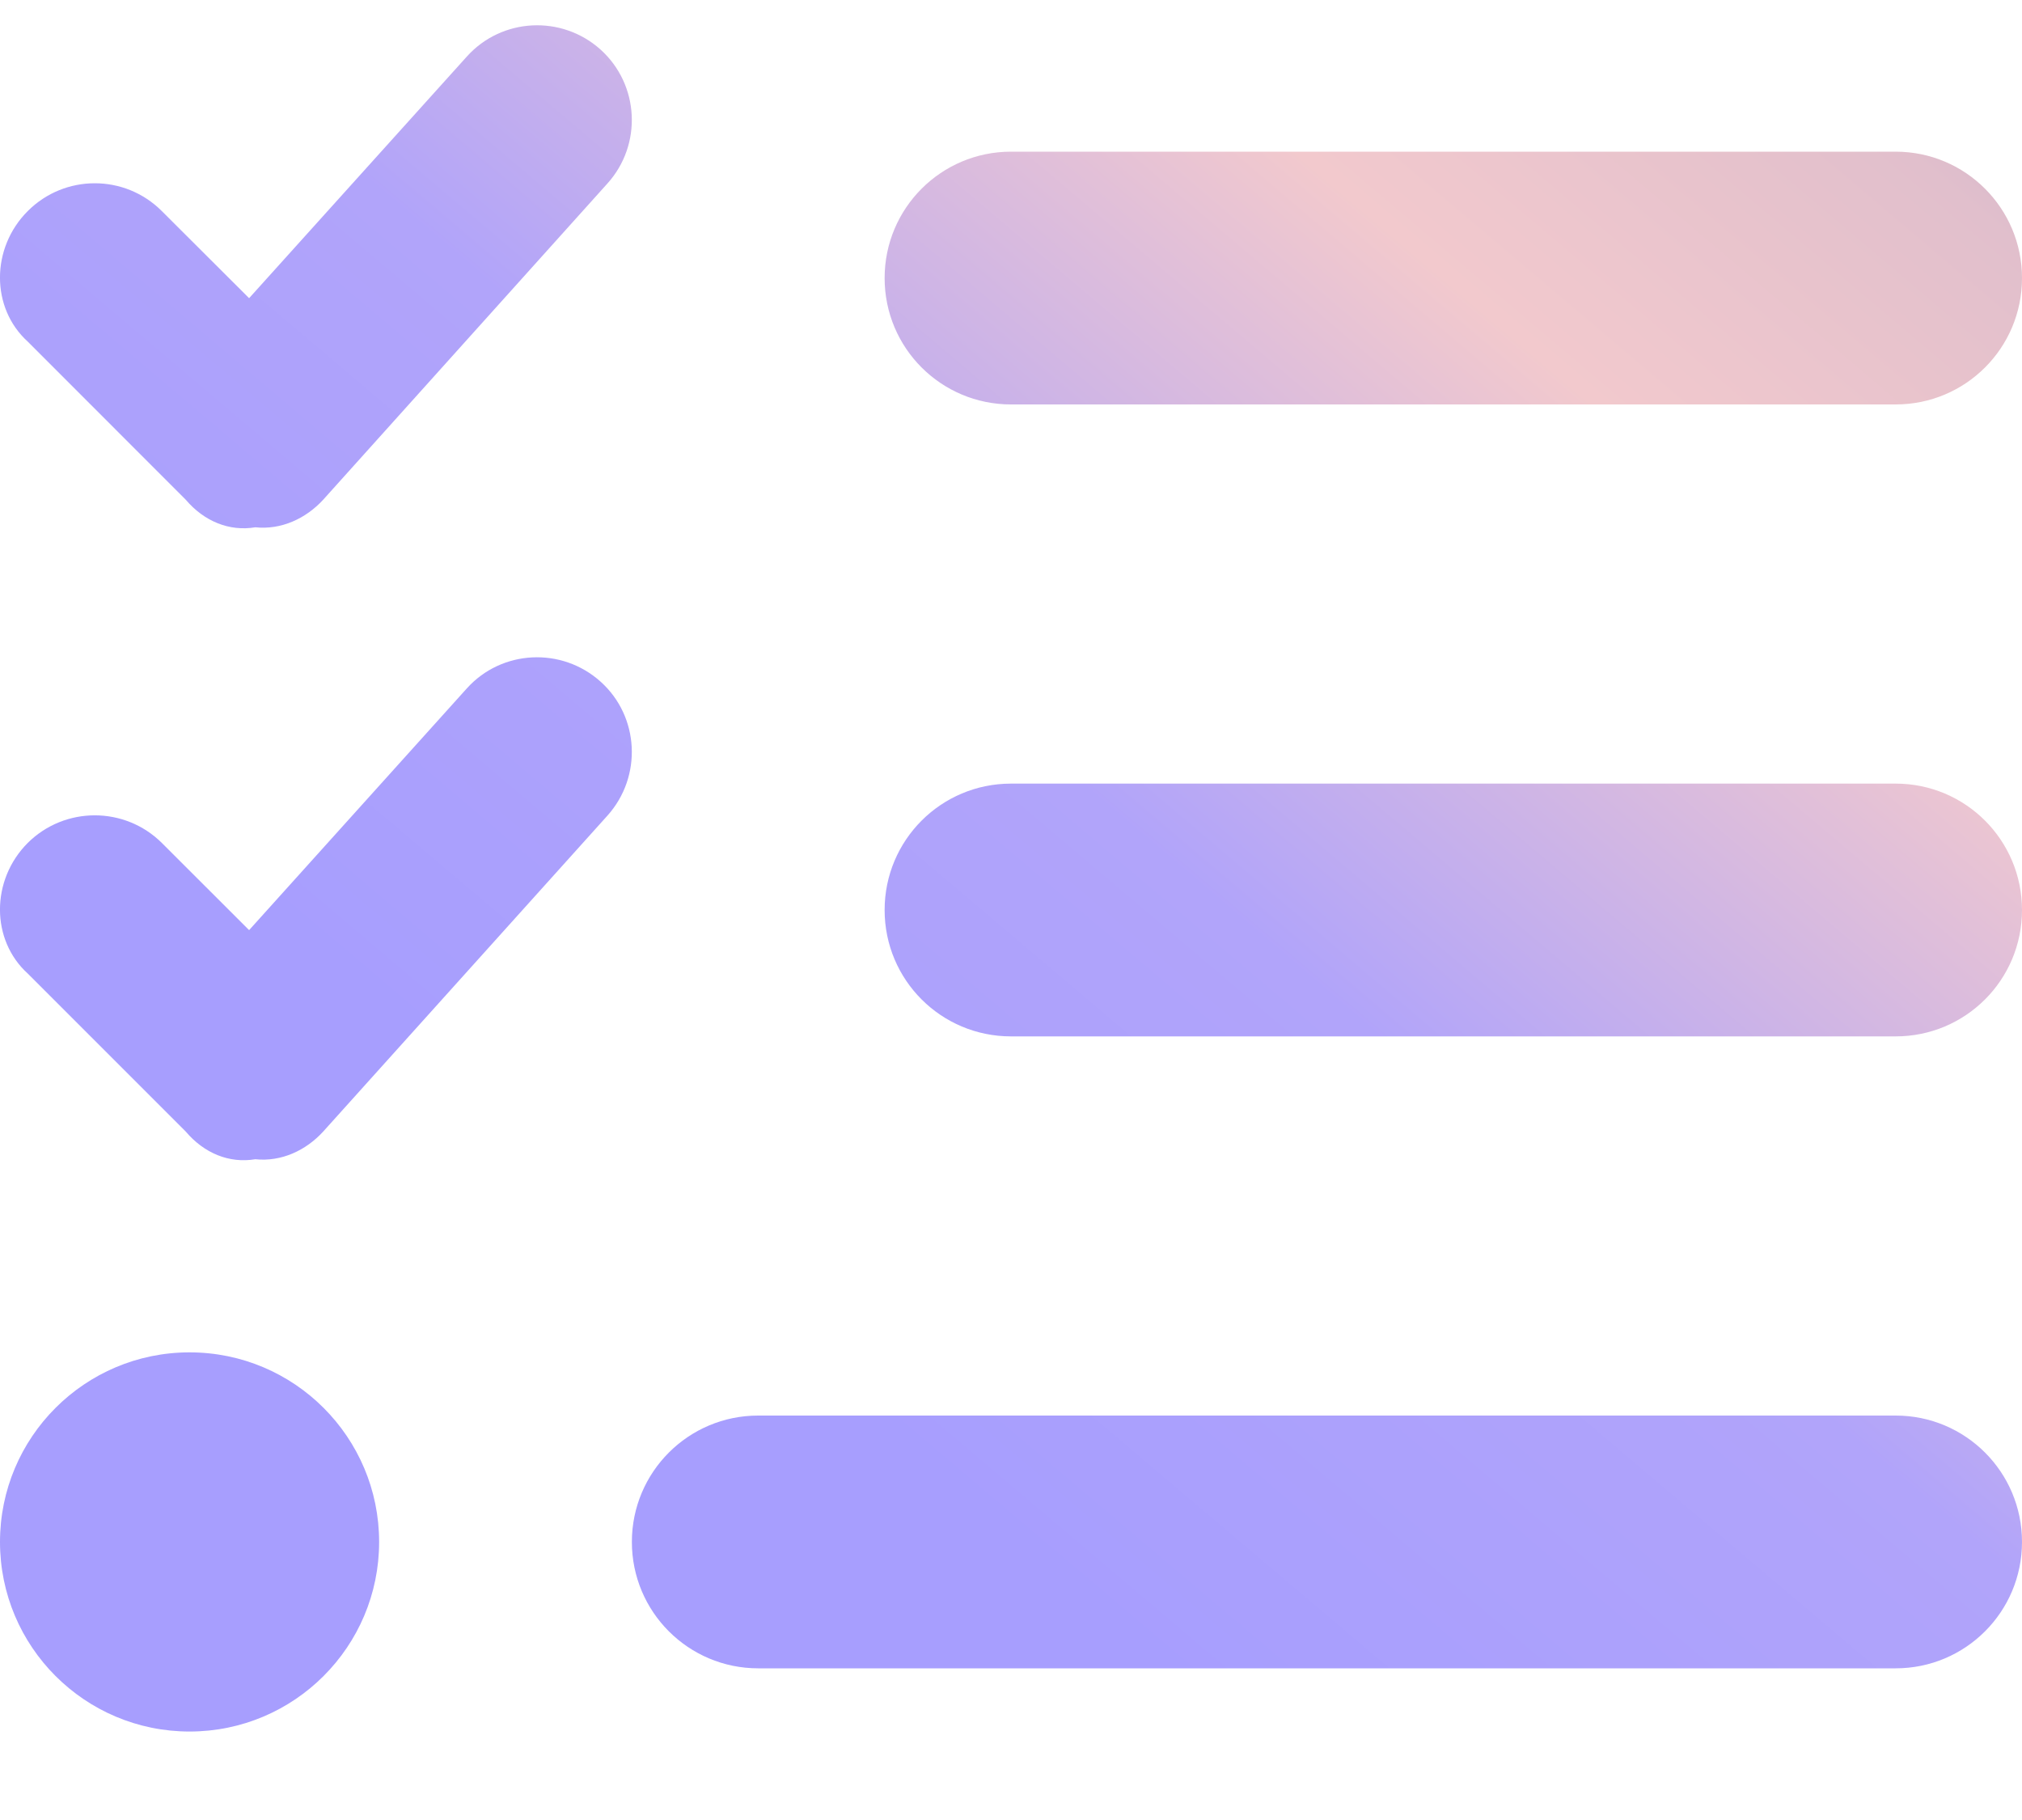 <svg xmlns:xlink="http://www.w3.org/1999/xlink" xmlns="http://www.w3.org/2000/svg" width="20" height="18" viewBox="0 0 20 18" fill="none">
<path d="M5.941 0.491C6.324 0.837 6.355 1.43 6.008 1.815L3.197 4.942C3.025 5.129 2.782 5.242 2.525 5.215C2.268 5.258 2.019 5.156 1.837 4.942L0.275 3.379C-0.092 3.047 -0.092 2.453 0.275 2.087C0.641 1.721 1.234 1.721 1.6 2.087L2.464 2.949L4.617 0.56C4.961 0.176 5.555 0.144 5.941 0.491ZM5.941 6.742C6.324 7.086 6.355 7.68 6.008 8.067L3.197 11.191C3.025 11.379 2.782 11.492 2.525 11.465C2.268 11.508 2.019 11.406 1.837 11.191L0.275 9.629C-0.092 9.297 -0.092 8.703 0.275 8.336C0.641 7.973 1.234 7.973 1.6 8.336L2.464 9.199L4.617 6.809C4.961 6.426 5.555 6.395 5.941 6.742ZM8.75 2.75C8.75 2.06 9.309 1.5 10 1.5H18.75C19.441 1.5 20 2.06 20 2.75C20 3.442 19.441 4 18.75 4H10C9.309 4 8.75 3.442 8.75 2.75ZM8.75 9C8.75 8.309 9.309 7.75 10 7.75H18.75C19.441 7.75 20 8.309 20 9C20 9.692 19.441 10.25 18.75 10.25H10C9.309 10.25 8.75 9.692 8.75 9ZM6.25 15.25C6.25 14.559 6.809 14 7.5 14H18.75C19.441 14 20 14.559 20 15.25C20 15.941 19.441 16.5 18.75 16.5H7.5C6.809 16.5 6.25 15.941 6.25 15.25ZM0 15.25C0 14.215 0.839 13.375 1.875 13.375C2.911 13.375 3.75 14.215 3.75 15.25C3.75 16.285 2.911 17.125 1.875 17.125C0.839 17.125 0 16.285 0 15.25Z" fill="url(#paint0_linear_260_14483)"/>
<defs>
<linearGradient id="paint0_linear_260_14483" x1="-3.283" y1="5.548" x2="11.415" y2="-11.806" gradientUnits="userSpaceOnUse">
<stop offset="0.048" stop-color="#A79EFE"/>
<stop offset="0.322" stop-color="#B1A4FA"/>
<stop offset="0.594" stop-color="#F2C9CD"/>
<stop offset="0.765" stop-color="#E1BFCC"/>
<stop offset="1" stop-color="#9792C8"/>
</linearGradient>
</defs>
</svg>